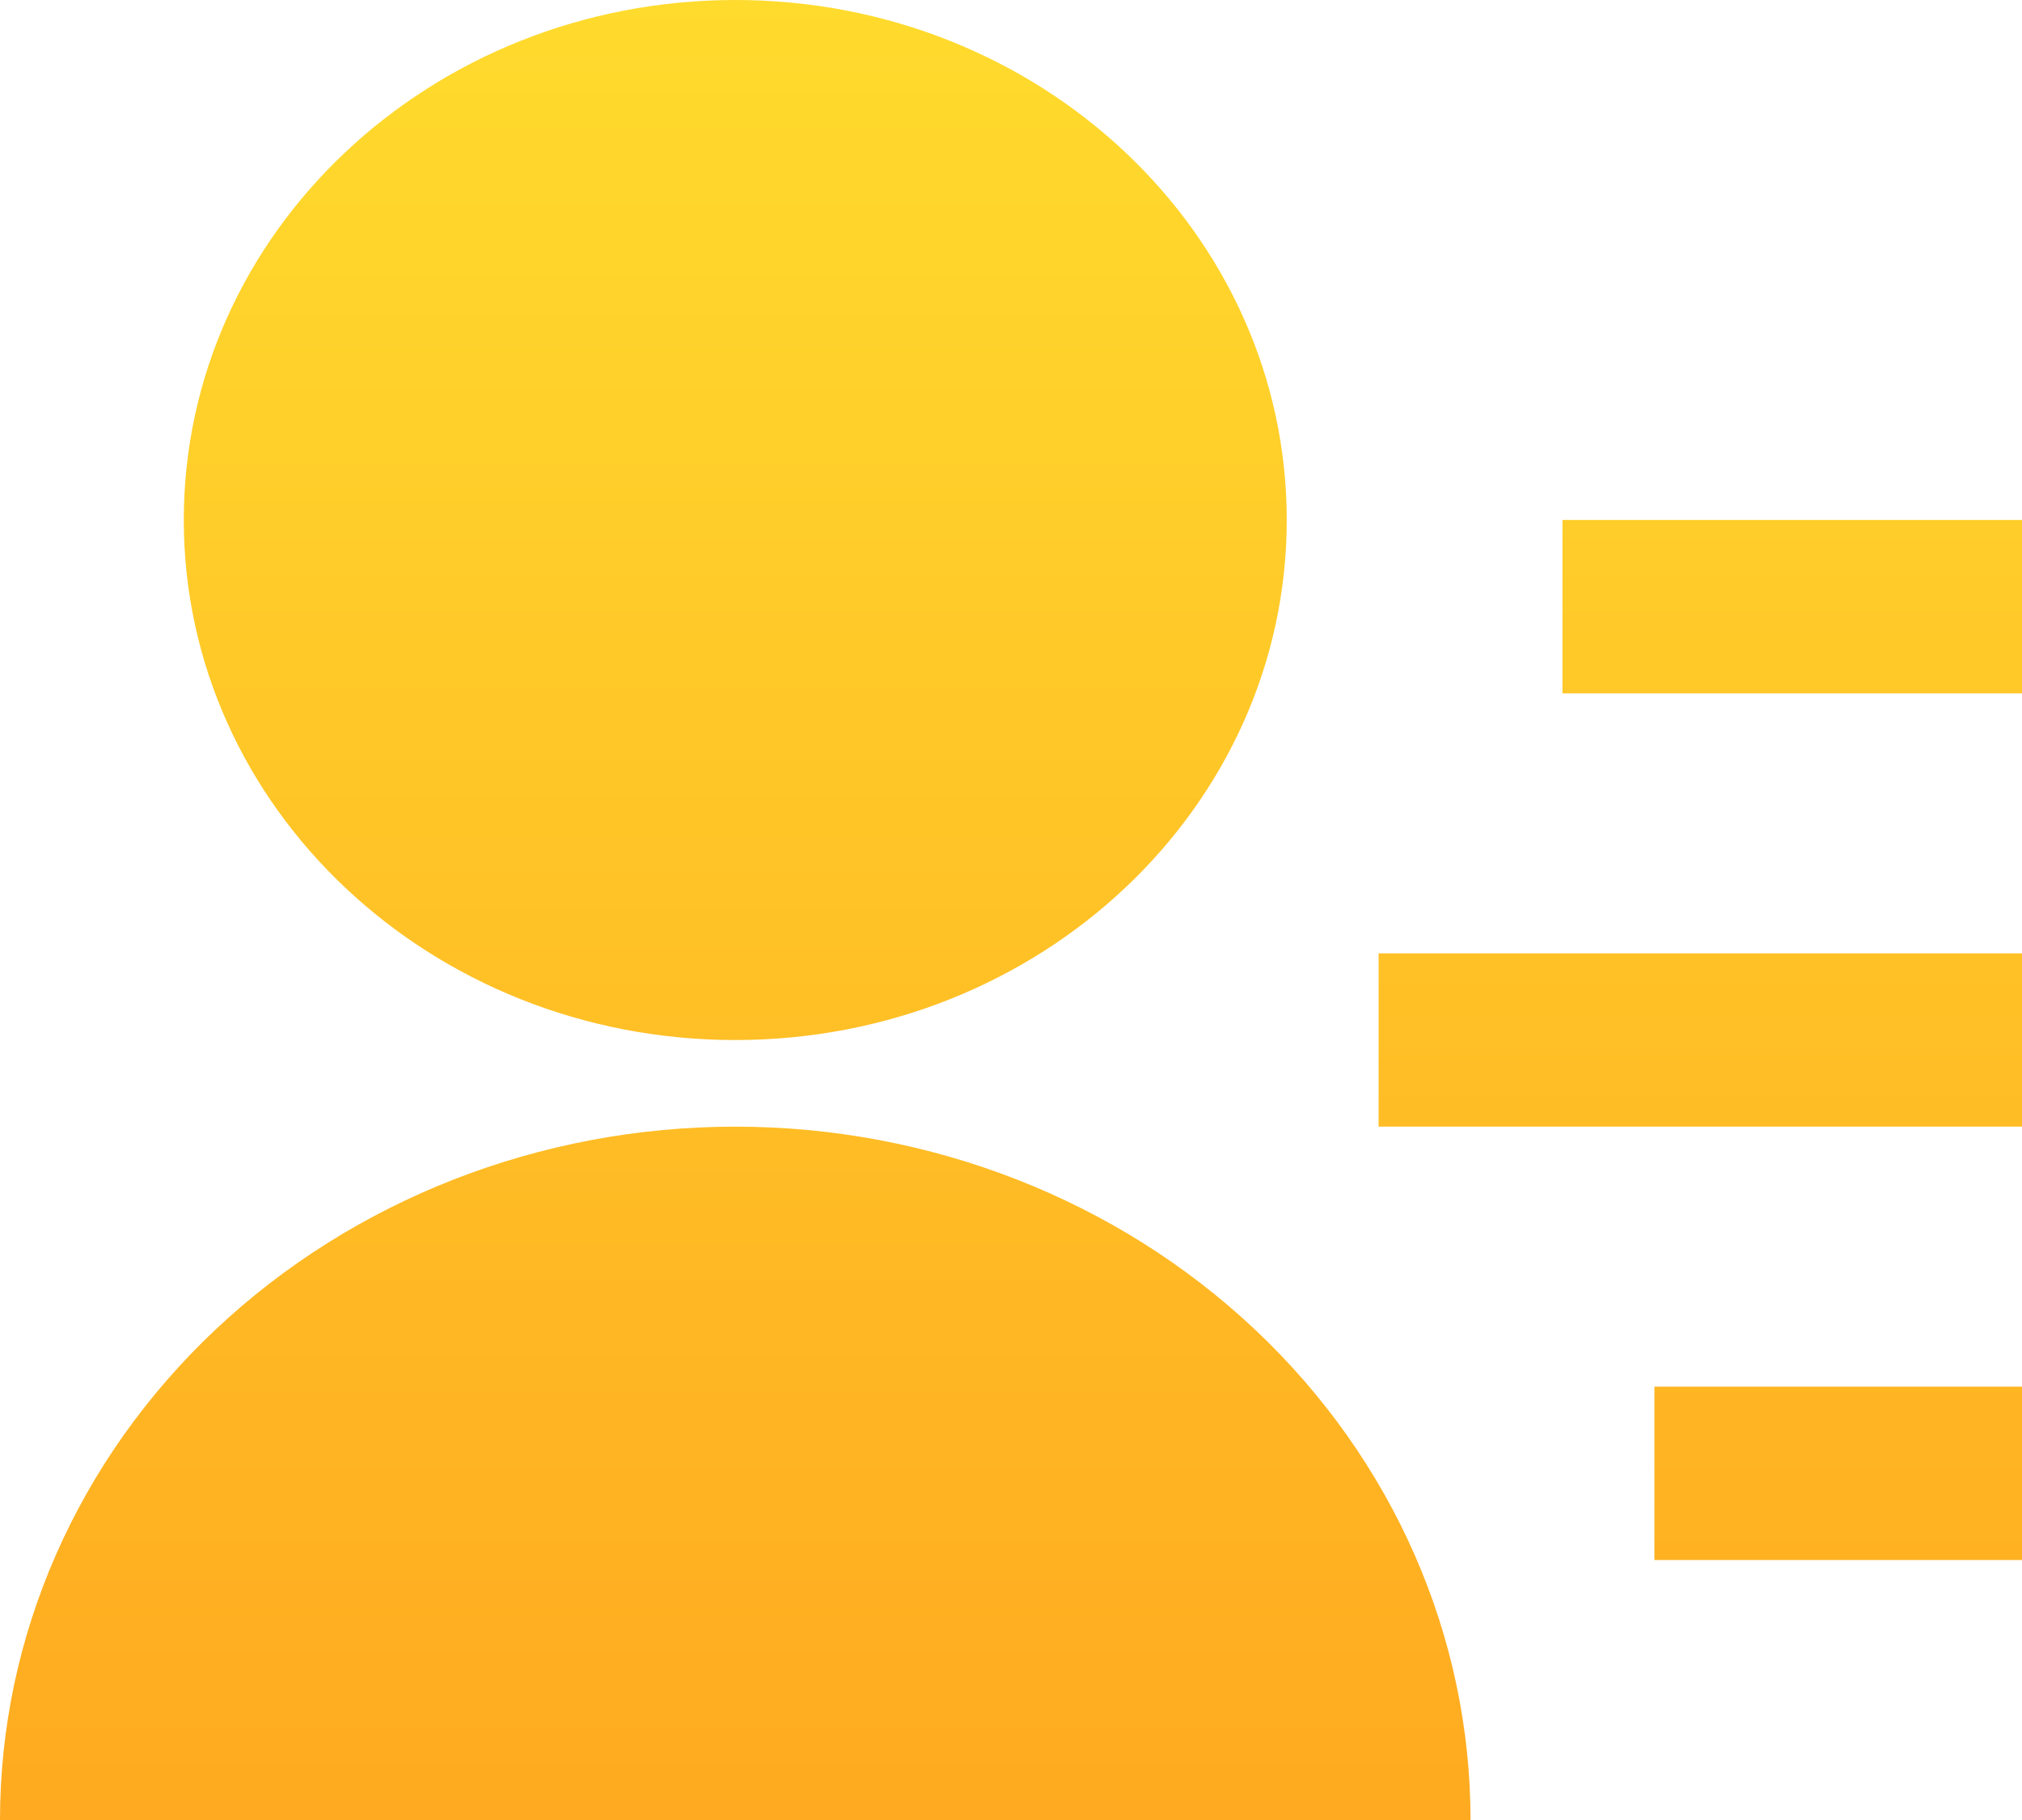 <svg width="30" height="27" viewBox="0 0 30 27" fill="none" xmlns="http://www.w3.org/2000/svg">
<path d="M0 27C0 24.272 1.149 21.656 3.195 19.727C5.241 17.798 8.016 16.714 10.909 16.714C13.802 16.714 16.577 17.798 18.623 19.727C20.669 21.656 21.818 24.272 21.818 27H0ZM10.909 15.429C6.389 15.429 2.727 11.976 2.727 7.714C2.727 3.452 6.389 0 10.909 0C15.43 0 19.091 3.452 19.091 7.714C19.091 11.976 15.43 15.429 10.909 15.429ZM24.546 20.571H30V23.143H24.546V20.571ZM20.454 14.143H30V16.714H20.454V14.143ZM23.182 7.714H30V10.286H23.182V7.714Z" fill="url(#paint0_linear_945_21471)"/>
<defs>
<linearGradient id="paint0_linear_945_21471" x1="15" y1="0" x2="15" y2="27" gradientUnits="userSpaceOnUse">
<stop stop-color="#FFDB2D"/>
<stop offset="1" stop-color="#FFAA20"/>
</linearGradient>
</defs>
</svg>

